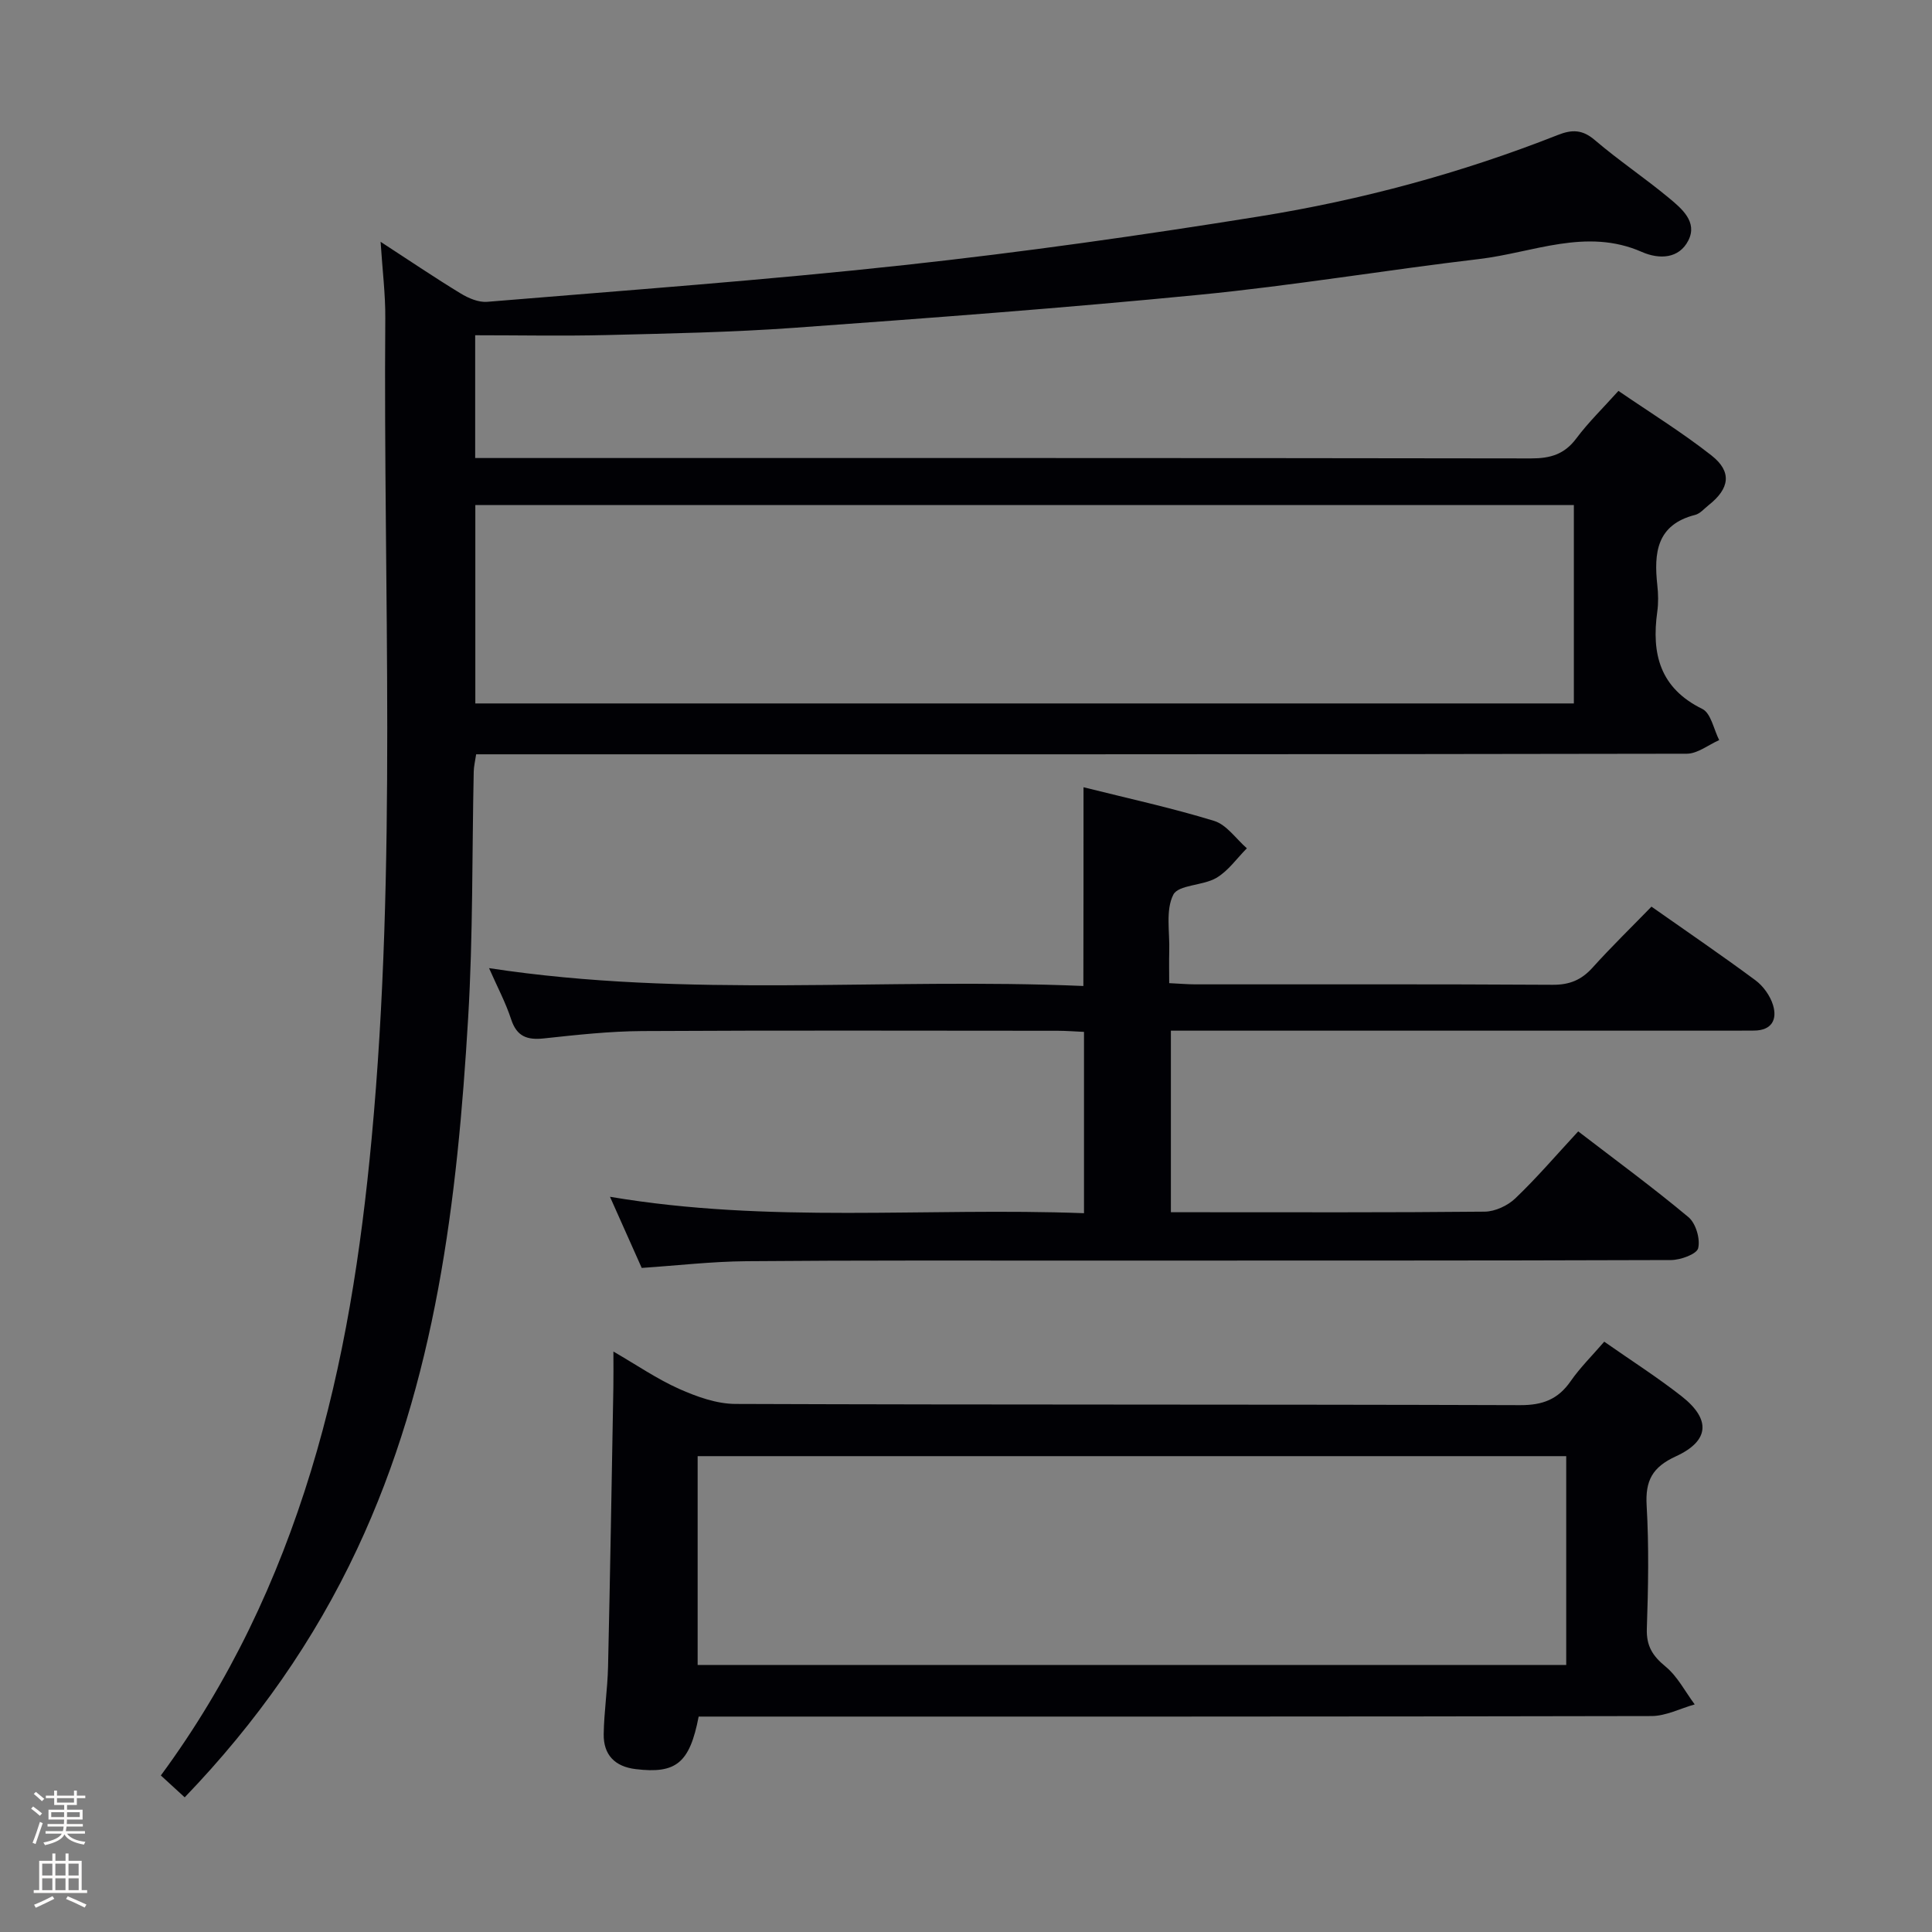 <svg enable-background="new 0 0 400 400" viewBox="0 0 400 400" xmlns="http://www.w3.org/2000/svg"><rect x="0" y="0" width="400" height="400" fill="#808080" stroke="none"/><path d="m6.44 374.46.42-.45c.65.47 1.27.95 1.85 1.44l-.45.49c-.65-.56-1.25-1.06-1.82-1.48m.93 7.33-.63-.26c.55-1.36 1.05-2.8 1.52-4.33.19.1.38.19.59.27-.46 1.29-.95 2.73-1.48 4.32m-.38-10.38.44-.42c.43.34 1.01.82 1.74 1.44l-.49.49c-.53-.51-1.09-1.01-1.69-1.51m2.5.35h1.72v-1.04h.59v1.04h3.52v-1.04h.59v1.04h1.75v.53h-1.75v1.42h-2.03v.97h3.22v2.03h-3.24c0 .35-.01.66-.03.93h3.32v.53h-3.37c-.03.27-.08.58-.15.94h3.96v.53h-3.71c.67.92 1.93 1.48 3.79 1.68-.13.24-.23.44-.29.59-2.13-.38-3.48-1.08-4.04-2.12-.43.97-1.77 1.72-4.03 2.23-.09-.19-.2-.37-.33-.55 2.1-.42 3.37-1.03 3.81-1.83h-3.36v-.53h3.58c.08-.29.13-.61.16-.94h-3.33v-.53h3.39c.02-.27.04-.58.04-.93h-3.23v-2.03h3.25v-.97h-2.07v-1.42h-1.73zm1.12 3.44v1h2.65c.01-.3.02-.44.01-.4v-.25-.35zm1.19-2h3.52v-.91h-3.52zm4.71 2h-2.63v.59c0 .15-.01.28-.01.4h2.64z" fill="#fcfbfa"/><path d="m13.56 383.74h.63v1.52h2.72v6.07h1.13v.6h-11.06v-.6h1.13v-6.07h2.73v-1.52h.63v1.52h2.1v-1.52zm-2.69 8.83.38.56c-1.24.63-2.53 1.25-3.85 1.85-.1-.21-.21-.42-.34-.63 1.36-.55 2.63-1.15 3.81-1.78m-2.13-4.27h2.1v-2.45h-2.1zm0 3.04h2.1v-2.46h-2.1zm2.72-3.04h2.1v-2.45h-2.1zm0 3.04h2.1v-2.46h-2.1zm6.07 3.6c-1.41-.71-2.7-1.3-3.86-1.78l.35-.56c1.45.62 2.75 1.19 3.88 1.72zm-1.25-9.09h-2.1v2.45h2.1zm-2.09 5.49h2.1v-2.46h-2.1z" fill="#fcfbfa"/><g fill="#010105"><path d="m38.24 372.12c-1.89-1.73-3.33-3.05-4.94-4.53 14.24-19.33 24.16-40.43 31.07-63 6.88-22.49 10.4-45.59 12.58-68.95 5.27-56.52 2.39-113.17 2.82-169.77.04-4.92-.59-9.85-.97-15.81 6.07 3.95 11.25 7.46 16.58 10.7 1.6.98 3.7 1.87 5.47 1.73 28.81-2.39 57.65-4.48 86.38-7.61 24.57-2.67 49.08-6.15 73.49-10.07 21.16-3.4 41.84-8.98 61.83-16.87 2.93-1.16 5.09-1.13 7.65 1.07 4.93 4.21 10.35 7.84 15.34 11.98 2.64 2.19 5.96 4.95 4.02 8.78-1.93 3.82-6.02 3.98-9.66 2.38-11.5-5.05-22.51.17-33.67 1.48-19.29 2.28-38.49 5.5-57.81 7.39-27.96 2.74-55.98 4.83-84 6.85-12.94.93-25.93 1.18-38.9 1.5-8.94.22-17.89.04-27.14.04v25.42h6.13c70.82 0 141.64-.03 212.46.08 4 .01 6.93-.84 9.39-4.14 2.47-3.31 5.47-6.22 8.72-9.84 6.56 4.5 13.19 8.59 19.28 13.38 4.28 3.37 3.75 6.84-.6 10.27-.91.72-1.77 1.77-2.82 2.03-7.97 2.03-8.54 7.88-7.81 14.55.2 1.81.24 3.69-.01 5.49-1.22 8.74.55 15.82 9.33 20.13 1.79.88 2.36 4.24 3.49 6.45-2.23.98-4.47 2.81-6.7 2.82-81.32.15-162.64.12-243.95.12-2.15 0-4.29 0-6.71 0-.2 1.39-.48 2.48-.5 3.58-.36 16.97-.14 33.98-1.15 50.92-2.24 37.76-6.63 75.18-22.98 110.02-8.9 18.99-20.81 35.93-35.71 51.43zm287.61-267.55c-76.18 0-151.83 0-227.44 0v41.07h227.44c0-13.81 0-27.27 0-41.07z"/><path d="m224.33 162.99c9.14 2.29 18.21 4.26 27.05 6.97 2.59.8 4.53 3.72 6.77 5.67-2.08 2.09-3.86 4.69-6.32 6.13-2.78 1.64-7.84 1.39-8.91 3.48-1.63 3.21-.72 7.72-.84 11.68-.06 2.11-.01 4.23-.01 6.63 2.17.1 3.8.25 5.42.25 24.66.01 49.33-.06 73.99.09 3.49.02 5.95-1.01 8.24-3.55 3.89-4.32 8.07-8.38 12.2-12.63 7.48 5.26 14.61 10.12 21.53 15.25 1.62 1.2 3.04 3.2 3.63 5.11.92 3.01-.25 5.27-3.91 5.3-1.5.01-3 .02-4.5.02-36.66 0-73.32 0-109.98 0-1.97 0-3.94 0-6.27 0v37.59h5.48c19.83 0 39.66.08 59.49-.12 2.15-.02 4.76-1.24 6.34-2.75 4.44-4.24 8.45-8.93 13.02-13.87 7.72 5.93 15.47 11.61 22.83 17.76 1.52 1.27 2.47 4.49 2.01 6.42-.29 1.23-3.64 2.45-5.62 2.46-40.83.14-81.65.1-122.48.11-23 .01-45.99-.07-68.99.13-7.12.06-14.23.89-21.64 1.39-2.01-4.5-4.09-9.16-6.57-14.73 33.01 5.59 65.43 2.17 98.14 3.4 0-12.67 0-24.88 0-37.54-1.88-.08-3.66-.23-5.45-.23-28.66-.01-57.32-.1-85.99.06-6.79.04-13.59.79-20.36 1.52-3.46.37-5.62-.35-6.8-3.94-1.12-3.43-2.84-6.67-4.58-10.61 41.16 6.3 81.95 1.92 123.05 3.7.03-13.9.03-27.23.03-41.15z"/><path d="m332.14 277.78c5.71 3.99 11.06 7.41 16.02 11.3 6.08 4.77 5.8 9.23-1.19 12.44-4.86 2.23-6.35 5.01-6.05 10.19.49 8.47.33 16.99.04 25.48-.12 3.58 1.18 5.64 3.87 7.85 2.48 2.04 4.06 5.18 6.04 7.84-2.99.84-5.97 2.41-8.96 2.41-63.65.14-127.29.11-190.94.11-2.14 0-4.28 0-6.32 0-1.86 9.64-4.68 11.88-13.02 10.88-4.35-.52-6.7-2.97-6.64-7.25.07-4.64.79-9.27.9-13.91.44-19.3.75-38.6 1.1-57.91.04-2.16.01-4.33.01-7.39 4.85 2.81 9.05 5.7 13.62 7.74 3.65 1.62 7.76 3.1 11.66 3.11 54.15.2 108.3.07 162.45.25 4.67.02 7.85-1.2 10.47-4.98 1.96-2.82 4.47-5.29 6.94-8.16zm-7.87 23.7c-60.28 0-120.12 0-179.83 0v43.23h179.83c0-14.46 0-28.7 0-43.23z"/></g></svg>